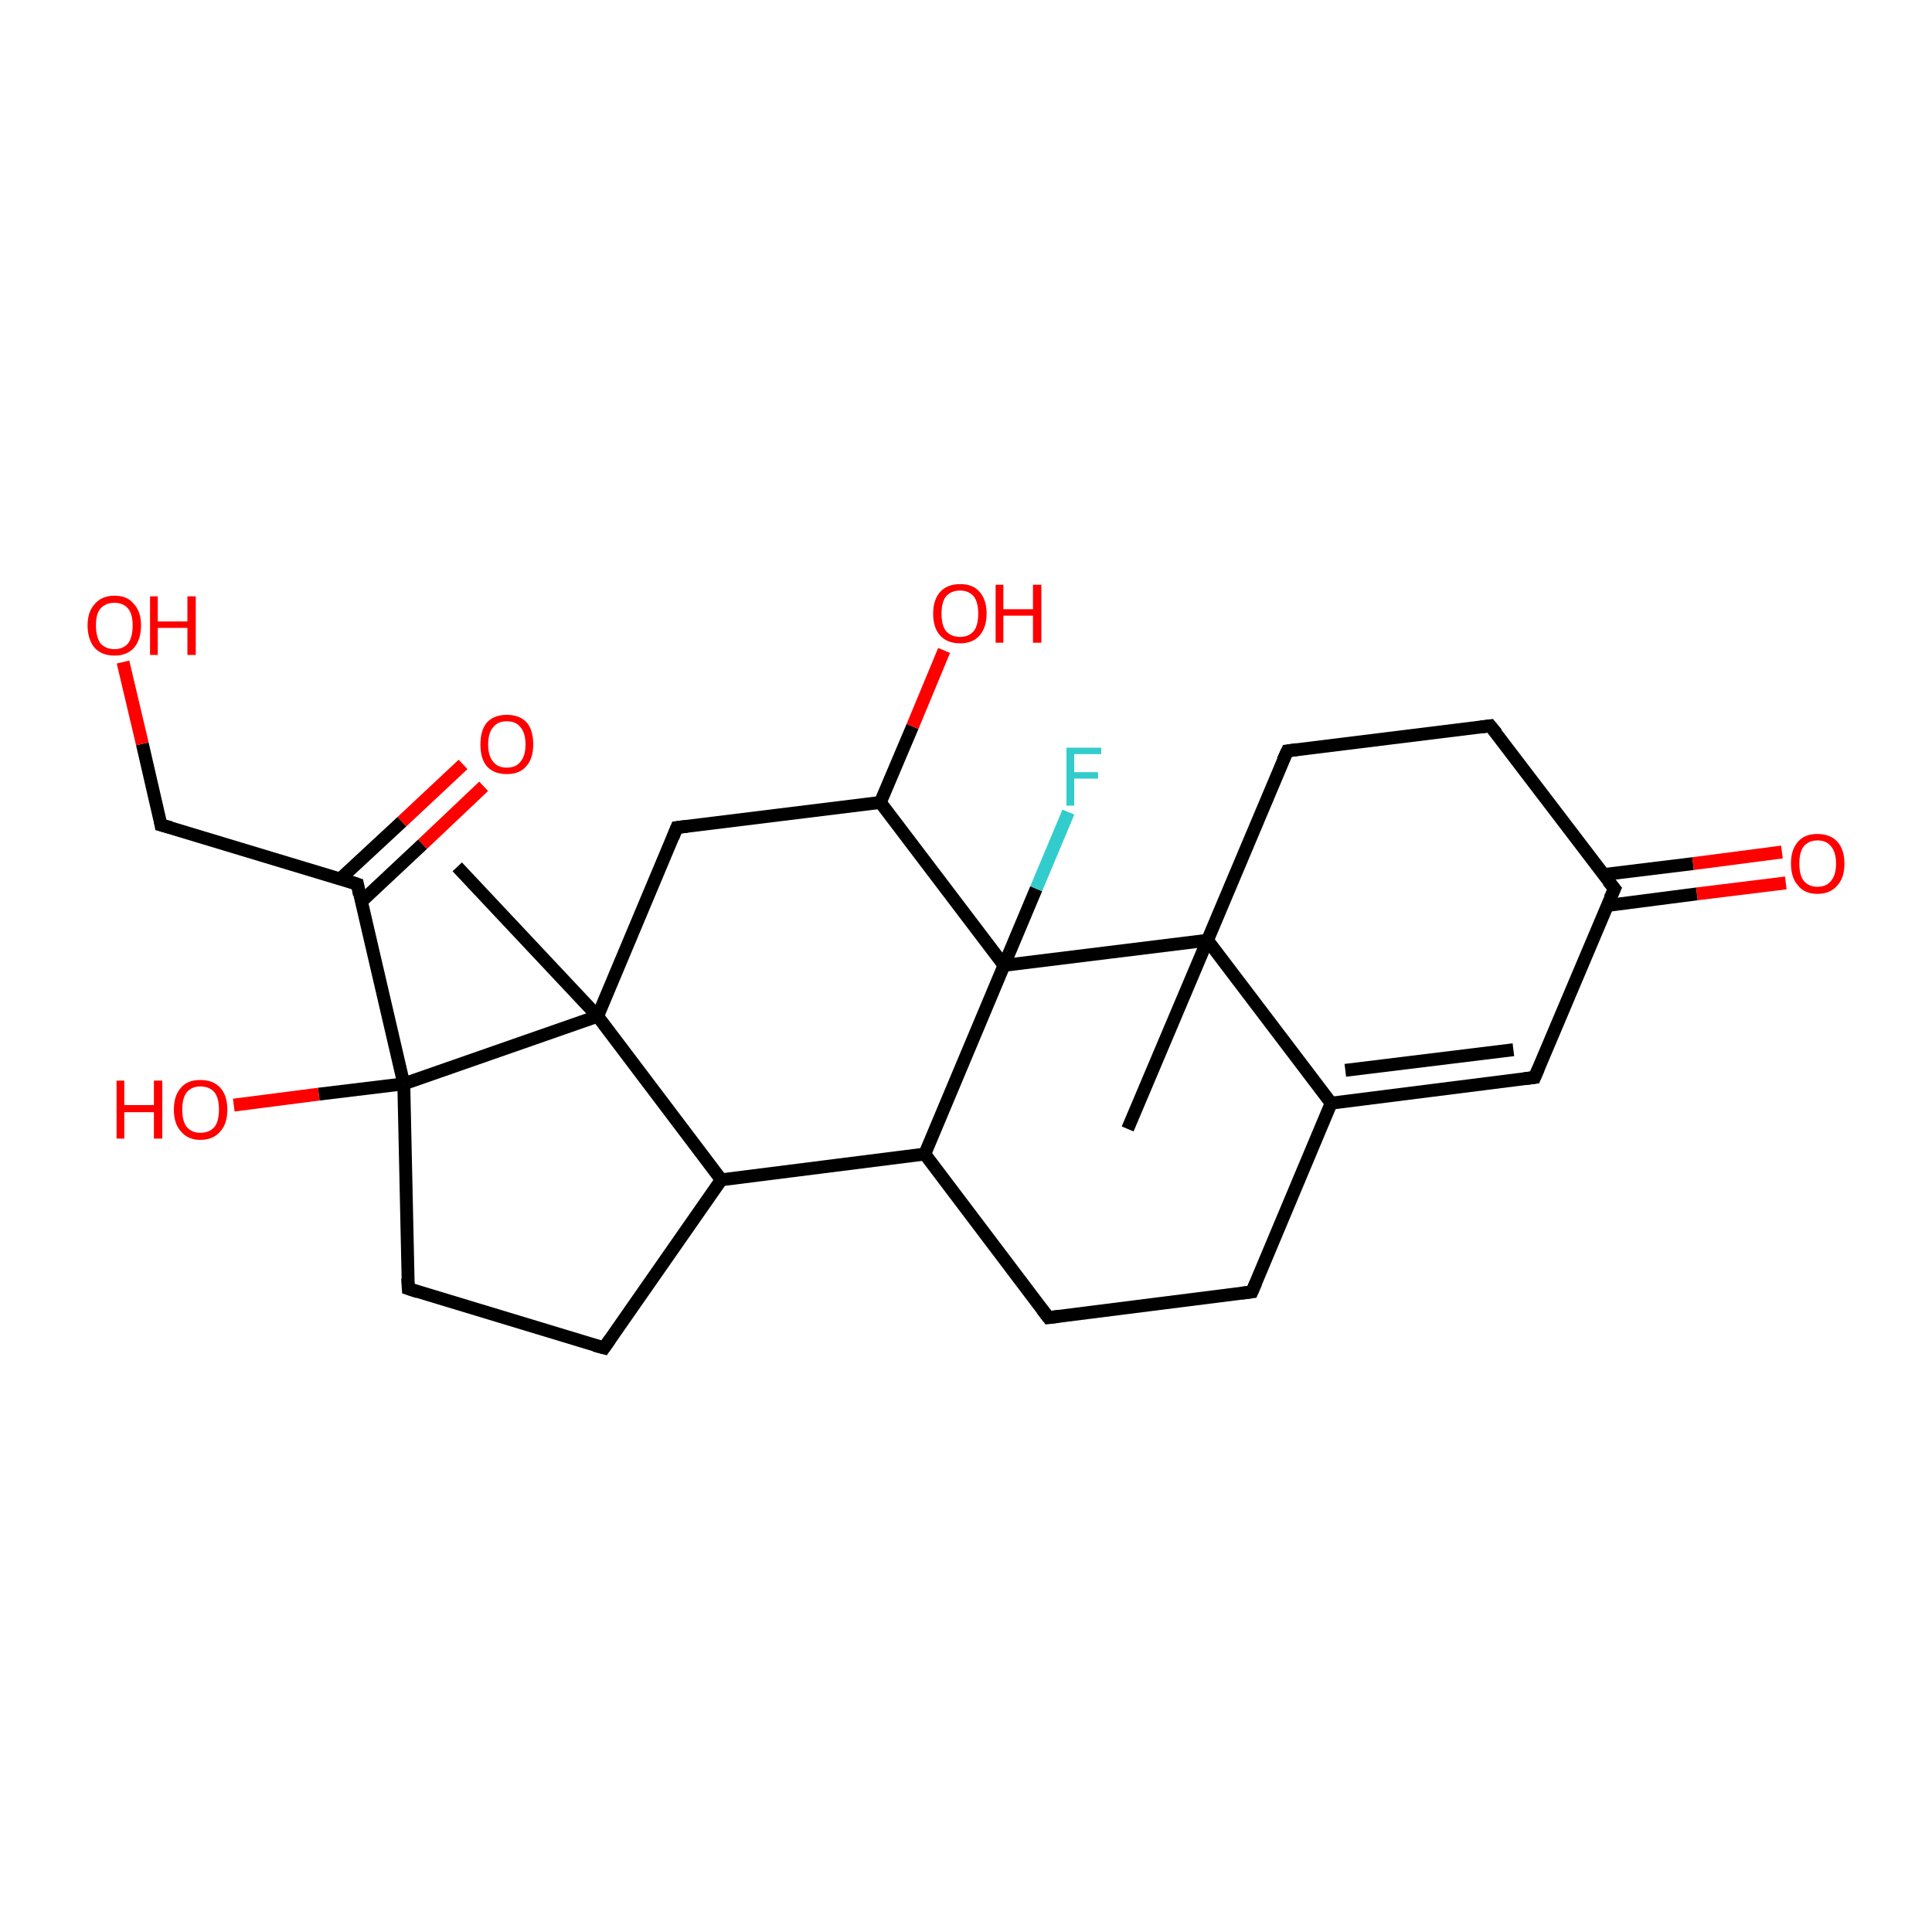 <?xml version='1.0' encoding='iso-8859-1'?>
<svg version='1.1' baseProfile='full'
              xmlns='http://www.w3.org/2000/svg'
                      xmlns:rdkit='http://www.rdkit.org/xml'
                      xmlns:xlink='http://www.w3.org/1999/xlink'
                  xml:space='preserve'
width='300px' height='300px' viewBox='0 0 300 300'>
<!-- END OF HEADER -->
<rect style='opacity:1.0;fill:#FFFFFF;stroke:none' width='300.0' height='300.0' x='0.0' y='0.0'> </rect>
<path class='bond-0 atom-0 atom-1' d='M 75.1,122.1 L 65.6,131.1' style='fill:none;fill-rule:evenodd;stroke:#FF0000;stroke-width:2.0px;stroke-linecap:butt;stroke-linejoin:miter;stroke-opacity:1' />
<path class='bond-0 atom-0 atom-1' d='M 65.6,131.1 L 56.1,140.0' style='fill:none;fill-rule:evenodd;stroke:#000000;stroke-width:2.0px;stroke-linecap:butt;stroke-linejoin:miter;stroke-opacity:1' />
<path class='bond-0 atom-0 atom-1' d='M 71.9,118.7 L 62.4,127.6' style='fill:none;fill-rule:evenodd;stroke:#FF0000;stroke-width:2.0px;stroke-linecap:butt;stroke-linejoin:miter;stroke-opacity:1' />
<path class='bond-0 atom-0 atom-1' d='M 62.4,127.6 L 52.8,136.5' style='fill:none;fill-rule:evenodd;stroke:#000000;stroke-width:2.0px;stroke-linecap:butt;stroke-linejoin:miter;stroke-opacity:1' />
<path class='bond-1 atom-1 atom-2' d='M 55.5,137.3 L 25.0,128.1' style='fill:none;fill-rule:evenodd;stroke:#000000;stroke-width:2.0px;stroke-linecap:butt;stroke-linejoin:miter;stroke-opacity:1' />
<path class='bond-2 atom-2 atom-3' d='M 25.0,128.1 L 22.1,115.5' style='fill:none;fill-rule:evenodd;stroke:#000000;stroke-width:2.0px;stroke-linecap:butt;stroke-linejoin:miter;stroke-opacity:1' />
<path class='bond-2 atom-2 atom-3' d='M 22.1,115.5 L 19.1,102.8' style='fill:none;fill-rule:evenodd;stroke:#FF0000;stroke-width:2.0px;stroke-linecap:butt;stroke-linejoin:miter;stroke-opacity:1' />
<path class='bond-3 atom-1 atom-4' d='M 55.5,137.3 L 62.7,168.3' style='fill:none;fill-rule:evenodd;stroke:#000000;stroke-width:2.0px;stroke-linecap:butt;stroke-linejoin:miter;stroke-opacity:1' />
<path class='bond-4 atom-4 atom-5' d='M 62.7,168.3 L 49.5,169.9' style='fill:none;fill-rule:evenodd;stroke:#000000;stroke-width:2.0px;stroke-linecap:butt;stroke-linejoin:miter;stroke-opacity:1' />
<path class='bond-4 atom-4 atom-5' d='M 49.5,169.9 L 36.3,171.6' style='fill:none;fill-rule:evenodd;stroke:#FF0000;stroke-width:2.0px;stroke-linecap:butt;stroke-linejoin:miter;stroke-opacity:1' />
<path class='bond-5 atom-4 atom-6' d='M 62.7,168.3 L 92.8,157.8' style='fill:none;fill-rule:evenodd;stroke:#000000;stroke-width:2.0px;stroke-linecap:butt;stroke-linejoin:miter;stroke-opacity:1' />
<path class='bond-6 atom-6 atom-7' d='M 92.8,157.8 L 105.1,128.5' style='fill:none;fill-rule:evenodd;stroke:#000000;stroke-width:2.0px;stroke-linecap:butt;stroke-linejoin:miter;stroke-opacity:1' />
<path class='bond-7 atom-7 atom-8' d='M 105.1,128.5 L 136.7,124.6' style='fill:none;fill-rule:evenodd;stroke:#000000;stroke-width:2.0px;stroke-linecap:butt;stroke-linejoin:miter;stroke-opacity:1' />
<path class='bond-8 atom-8 atom-9' d='M 136.7,124.6 L 141.7,112.8' style='fill:none;fill-rule:evenodd;stroke:#000000;stroke-width:2.0px;stroke-linecap:butt;stroke-linejoin:miter;stroke-opacity:1' />
<path class='bond-8 atom-8 atom-9' d='M 141.7,112.8 L 146.6,101.0' style='fill:none;fill-rule:evenodd;stroke:#FF0000;stroke-width:2.0px;stroke-linecap:butt;stroke-linejoin:miter;stroke-opacity:1' />
<path class='bond-9 atom-8 atom-10' d='M 136.7,124.6 L 155.9,149.9' style='fill:none;fill-rule:evenodd;stroke:#000000;stroke-width:2.0px;stroke-linecap:butt;stroke-linejoin:miter;stroke-opacity:1' />
<path class='bond-10 atom-10 atom-11' d='M 155.9,149.9 L 160.9,138.0' style='fill:none;fill-rule:evenodd;stroke:#000000;stroke-width:2.0px;stroke-linecap:butt;stroke-linejoin:miter;stroke-opacity:1' />
<path class='bond-10 atom-10 atom-11' d='M 160.9,138.0 L 165.9,126.1' style='fill:none;fill-rule:evenodd;stroke:#33CCCC;stroke-width:2.0px;stroke-linecap:butt;stroke-linejoin:miter;stroke-opacity:1' />
<path class='bond-11 atom-10 atom-12' d='M 155.9,149.9 L 187.5,146.0' style='fill:none;fill-rule:evenodd;stroke:#000000;stroke-width:2.0px;stroke-linecap:butt;stroke-linejoin:miter;stroke-opacity:1' />
<path class='bond-12 atom-12 atom-13' d='M 187.5,146.0 L 206.7,171.3' style='fill:none;fill-rule:evenodd;stroke:#000000;stroke-width:2.0px;stroke-linecap:butt;stroke-linejoin:miter;stroke-opacity:1' />
<path class='bond-13 atom-13 atom-14' d='M 206.7,171.3 L 238.3,167.3' style='fill:none;fill-rule:evenodd;stroke:#000000;stroke-width:2.0px;stroke-linecap:butt;stroke-linejoin:miter;stroke-opacity:1' />
<path class='bond-13 atom-13 atom-14' d='M 208.9,166.2 L 235.0,163.0' style='fill:none;fill-rule:evenodd;stroke:#000000;stroke-width:2.0px;stroke-linecap:butt;stroke-linejoin:miter;stroke-opacity:1' />
<path class='bond-14 atom-14 atom-15' d='M 238.3,167.3 L 250.7,138.0' style='fill:none;fill-rule:evenodd;stroke:#000000;stroke-width:2.0px;stroke-linecap:butt;stroke-linejoin:miter;stroke-opacity:1' />
<path class='bond-15 atom-15 atom-16' d='M 249.6,140.6 L 263.5,138.8' style='fill:none;fill-rule:evenodd;stroke:#000000;stroke-width:2.0px;stroke-linecap:butt;stroke-linejoin:miter;stroke-opacity:1' />
<path class='bond-15 atom-15 atom-16' d='M 263.5,138.8 L 277.3,137.1' style='fill:none;fill-rule:evenodd;stroke:#FF0000;stroke-width:2.0px;stroke-linecap:butt;stroke-linejoin:miter;stroke-opacity:1' />
<path class='bond-15 atom-15 atom-16' d='M 249.0,135.8 L 262.9,134.1' style='fill:none;fill-rule:evenodd;stroke:#000000;stroke-width:2.0px;stroke-linecap:butt;stroke-linejoin:miter;stroke-opacity:1' />
<path class='bond-15 atom-15 atom-16' d='M 262.9,134.1 L 276.7,132.3' style='fill:none;fill-rule:evenodd;stroke:#FF0000;stroke-width:2.0px;stroke-linecap:butt;stroke-linejoin:miter;stroke-opacity:1' />
<path class='bond-16 atom-15 atom-17' d='M 250.7,138.0 L 231.4,112.7' style='fill:none;fill-rule:evenodd;stroke:#000000;stroke-width:2.0px;stroke-linecap:butt;stroke-linejoin:miter;stroke-opacity:1' />
<path class='bond-17 atom-17 atom-18' d='M 231.4,112.7 L 199.9,116.6' style='fill:none;fill-rule:evenodd;stroke:#000000;stroke-width:2.0px;stroke-linecap:butt;stroke-linejoin:miter;stroke-opacity:1' />
<path class='bond-18 atom-13 atom-19' d='M 206.7,171.3 L 194.4,200.6' style='fill:none;fill-rule:evenodd;stroke:#000000;stroke-width:2.0px;stroke-linecap:butt;stroke-linejoin:miter;stroke-opacity:1' />
<path class='bond-19 atom-19 atom-20' d='M 194.4,200.6 L 162.8,204.6' style='fill:none;fill-rule:evenodd;stroke:#000000;stroke-width:2.0px;stroke-linecap:butt;stroke-linejoin:miter;stroke-opacity:1' />
<path class='bond-20 atom-20 atom-21' d='M 162.8,204.6 L 143.6,179.2' style='fill:none;fill-rule:evenodd;stroke:#000000;stroke-width:2.0px;stroke-linecap:butt;stroke-linejoin:miter;stroke-opacity:1' />
<path class='bond-21 atom-21 atom-22' d='M 143.6,179.2 L 112.0,183.2' style='fill:none;fill-rule:evenodd;stroke:#000000;stroke-width:2.0px;stroke-linecap:butt;stroke-linejoin:miter;stroke-opacity:1' />
<path class='bond-22 atom-22 atom-23' d='M 112.0,183.2 L 93.8,209.3' style='fill:none;fill-rule:evenodd;stroke:#000000;stroke-width:2.0px;stroke-linecap:butt;stroke-linejoin:miter;stroke-opacity:1' />
<path class='bond-23 atom-23 atom-24' d='M 93.8,209.3 L 63.4,200.1' style='fill:none;fill-rule:evenodd;stroke:#000000;stroke-width:2.0px;stroke-linecap:butt;stroke-linejoin:miter;stroke-opacity:1' />
<path class='bond-24 atom-12 atom-25' d='M 187.5,146.0 L 175.1,175.3' style='fill:none;fill-rule:evenodd;stroke:#000000;stroke-width:2.0px;stroke-linecap:butt;stroke-linejoin:miter;stroke-opacity:1' />
<path class='bond-25 atom-6 atom-26' d='M 92.8,157.8 L 71.0,134.6' style='fill:none;fill-rule:evenodd;stroke:#000000;stroke-width:2.0px;stroke-linecap:butt;stroke-linejoin:miter;stroke-opacity:1' />
<path class='bond-26 atom-18 atom-12' d='M 199.9,116.6 L 187.5,146.0' style='fill:none;fill-rule:evenodd;stroke:#000000;stroke-width:2.0px;stroke-linecap:butt;stroke-linejoin:miter;stroke-opacity:1' />
<path class='bond-27 atom-22 atom-6' d='M 112.0,183.2 L 92.8,157.8' style='fill:none;fill-rule:evenodd;stroke:#000000;stroke-width:2.0px;stroke-linecap:butt;stroke-linejoin:miter;stroke-opacity:1' />
<path class='bond-28 atom-24 atom-4' d='M 63.4,200.1 L 62.7,168.3' style='fill:none;fill-rule:evenodd;stroke:#000000;stroke-width:2.0px;stroke-linecap:butt;stroke-linejoin:miter;stroke-opacity:1' />
<path class='bond-29 atom-21 atom-10' d='M 143.6,179.2 L 155.9,149.9' style='fill:none;fill-rule:evenodd;stroke:#000000;stroke-width:2.0px;stroke-linecap:butt;stroke-linejoin:miter;stroke-opacity:1' />
<path d='M 54.0,136.8 L 55.5,137.3 L 55.8,138.9' style='fill:none;stroke:#000000;stroke-width:2.0px;stroke-linecap:butt;stroke-linejoin:miter;stroke-opacity:1;' />
<path d='M 26.5,128.5 L 25.0,128.1 L 24.9,127.5' style='fill:none;stroke:#000000;stroke-width:2.0px;stroke-linecap:butt;stroke-linejoin:miter;stroke-opacity:1;' />
<path d='M 104.5,130.0 L 105.1,128.5 L 106.7,128.3' style='fill:none;stroke:#000000;stroke-width:2.0px;stroke-linecap:butt;stroke-linejoin:miter;stroke-opacity:1;' />
<path d='M 236.7,167.5 L 238.3,167.3 L 238.9,165.9' style='fill:none;stroke:#000000;stroke-width:2.0px;stroke-linecap:butt;stroke-linejoin:miter;stroke-opacity:1;' />
<path d='M 250.0,139.5 L 250.7,138.0 L 249.7,136.8' style='fill:none;stroke:#000000;stroke-width:2.0px;stroke-linecap:butt;stroke-linejoin:miter;stroke-opacity:1;' />
<path d='M 232.4,113.9 L 231.4,112.7 L 229.9,112.9' style='fill:none;stroke:#000000;stroke-width:2.0px;stroke-linecap:butt;stroke-linejoin:miter;stroke-opacity:1;' />
<path d='M 201.4,116.4 L 199.9,116.6 L 199.2,118.1' style='fill:none;stroke:#000000;stroke-width:2.0px;stroke-linecap:butt;stroke-linejoin:miter;stroke-opacity:1;' />
<path d='M 195.0,199.2 L 194.4,200.6 L 192.8,200.8' style='fill:none;stroke:#000000;stroke-width:2.0px;stroke-linecap:butt;stroke-linejoin:miter;stroke-opacity:1;' />
<path d='M 164.4,204.4 L 162.8,204.6 L 161.8,203.3' style='fill:none;stroke:#000000;stroke-width:2.0px;stroke-linecap:butt;stroke-linejoin:miter;stroke-opacity:1;' />
<path d='M 94.7,208.0 L 93.8,209.3 L 92.3,208.9' style='fill:none;stroke:#000000;stroke-width:2.0px;stroke-linecap:butt;stroke-linejoin:miter;stroke-opacity:1;' />
<path d='M 64.9,200.6 L 63.4,200.1 L 63.3,198.5' style='fill:none;stroke:#000000;stroke-width:2.0px;stroke-linecap:butt;stroke-linejoin:miter;stroke-opacity:1;' />
<path class='atom-0' d='M 74.6 115.6
Q 74.6 113.4, 75.6 112.2
Q 76.7 111.0, 78.7 111.0
Q 80.7 111.0, 81.8 112.2
Q 82.8 113.4, 82.8 115.6
Q 82.8 117.8, 81.7 119.0
Q 80.7 120.2, 78.7 120.2
Q 76.7 120.2, 75.6 119.0
Q 74.6 117.8, 74.6 115.6
M 78.7 119.2
Q 80.1 119.2, 80.8 118.3
Q 81.6 117.4, 81.6 115.6
Q 81.6 113.8, 80.8 112.9
Q 80.1 112.0, 78.7 112.0
Q 77.3 112.0, 76.6 112.9
Q 75.8 113.8, 75.8 115.6
Q 75.8 117.4, 76.6 118.3
Q 77.3 119.2, 78.7 119.2
' fill='#FF0000'/>
<path class='atom-3' d='M 13.6 97.1
Q 13.6 95.0, 14.7 93.8
Q 15.8 92.5, 17.8 92.5
Q 19.8 92.5, 20.8 93.8
Q 21.9 95.0, 21.9 97.1
Q 21.9 99.3, 20.8 100.6
Q 19.7 101.8, 17.8 101.8
Q 15.8 101.8, 14.7 100.6
Q 13.6 99.3, 13.6 97.1
M 17.8 100.8
Q 19.1 100.8, 19.9 99.9
Q 20.6 98.9, 20.6 97.1
Q 20.6 95.4, 19.9 94.5
Q 19.1 93.6, 17.8 93.6
Q 16.4 93.6, 15.6 94.5
Q 14.9 95.3, 14.9 97.1
Q 14.9 98.9, 15.6 99.9
Q 16.4 100.8, 17.8 100.8
' fill='#FF0000'/>
<path class='atom-3' d='M 23.3 92.6
L 24.5 92.6
L 24.5 96.5
L 29.1 96.5
L 29.1 92.6
L 30.4 92.6
L 30.4 101.7
L 29.1 101.7
L 29.1 97.5
L 24.5 97.5
L 24.5 101.7
L 23.3 101.7
L 23.3 92.6
' fill='#FF0000'/>
<path class='atom-5' d='M 18.1 167.8
L 19.3 167.8
L 19.3 171.6
L 23.9 171.6
L 23.9 167.8
L 25.2 167.8
L 25.2 176.8
L 23.9 176.8
L 23.9 172.7
L 19.3 172.7
L 19.3 176.8
L 18.1 176.8
L 18.1 167.8
' fill='#FF0000'/>
<path class='atom-5' d='M 27.0 172.3
Q 27.0 170.1, 28.1 168.9
Q 29.1 167.7, 31.1 167.7
Q 33.1 167.7, 34.2 168.9
Q 35.3 170.1, 35.3 172.3
Q 35.3 174.5, 34.2 175.7
Q 33.1 177.0, 31.1 177.0
Q 29.2 177.0, 28.1 175.7
Q 27.0 174.5, 27.0 172.3
M 31.1 175.9
Q 32.5 175.9, 33.3 175.0
Q 34.0 174.1, 34.0 172.3
Q 34.0 170.5, 33.3 169.6
Q 32.5 168.7, 31.1 168.7
Q 29.8 168.7, 29.0 169.6
Q 28.3 170.5, 28.3 172.3
Q 28.3 174.1, 29.0 175.0
Q 29.8 175.9, 31.1 175.9
' fill='#FF0000'/>
<path class='atom-9' d='M 144.9 95.3
Q 144.9 93.1, 146.0 91.9
Q 147.1 90.7, 149.1 90.7
Q 151.1 90.7, 152.1 91.9
Q 153.2 93.1, 153.2 95.3
Q 153.2 97.4, 152.1 98.7
Q 151.0 99.9, 149.1 99.9
Q 147.1 99.9, 146.0 98.7
Q 144.9 97.5, 144.9 95.3
M 149.1 98.9
Q 150.4 98.9, 151.2 98.0
Q 151.9 97.1, 151.9 95.3
Q 151.9 93.5, 151.2 92.6
Q 150.4 91.7, 149.1 91.7
Q 147.7 91.7, 146.9 92.6
Q 146.2 93.5, 146.2 95.3
Q 146.2 97.1, 146.9 98.0
Q 147.7 98.9, 149.1 98.9
' fill='#FF0000'/>
<path class='atom-9' d='M 154.6 90.8
L 155.8 90.8
L 155.8 94.6
L 160.4 94.6
L 160.4 90.8
L 161.7 90.8
L 161.7 99.8
L 160.4 99.8
L 160.4 95.6
L 155.8 95.6
L 155.8 99.8
L 154.6 99.8
L 154.6 90.8
' fill='#FF0000'/>
<path class='atom-11' d='M 165.6 116.1
L 171.0 116.1
L 171.0 117.1
L 166.8 117.1
L 166.8 119.9
L 170.5 119.9
L 170.5 120.9
L 166.8 120.9
L 166.8 125.1
L 165.6 125.1
L 165.6 116.1
' fill='#33CCCC'/>
<path class='atom-16' d='M 278.1 134.1
Q 278.1 131.9, 279.2 130.7
Q 280.2 129.5, 282.2 129.5
Q 284.2 129.5, 285.3 130.7
Q 286.4 131.9, 286.4 134.1
Q 286.4 136.3, 285.3 137.5
Q 284.2 138.8, 282.2 138.8
Q 280.2 138.8, 279.2 137.5
Q 278.1 136.3, 278.1 134.1
M 282.2 137.7
Q 283.6 137.7, 284.3 136.8
Q 285.1 135.9, 285.1 134.1
Q 285.1 132.3, 284.3 131.4
Q 283.6 130.5, 282.2 130.5
Q 280.9 130.5, 280.1 131.4
Q 279.4 132.3, 279.4 134.1
Q 279.4 135.9, 280.1 136.8
Q 280.9 137.7, 282.2 137.7
' fill='#FF0000'/>
</svg>
